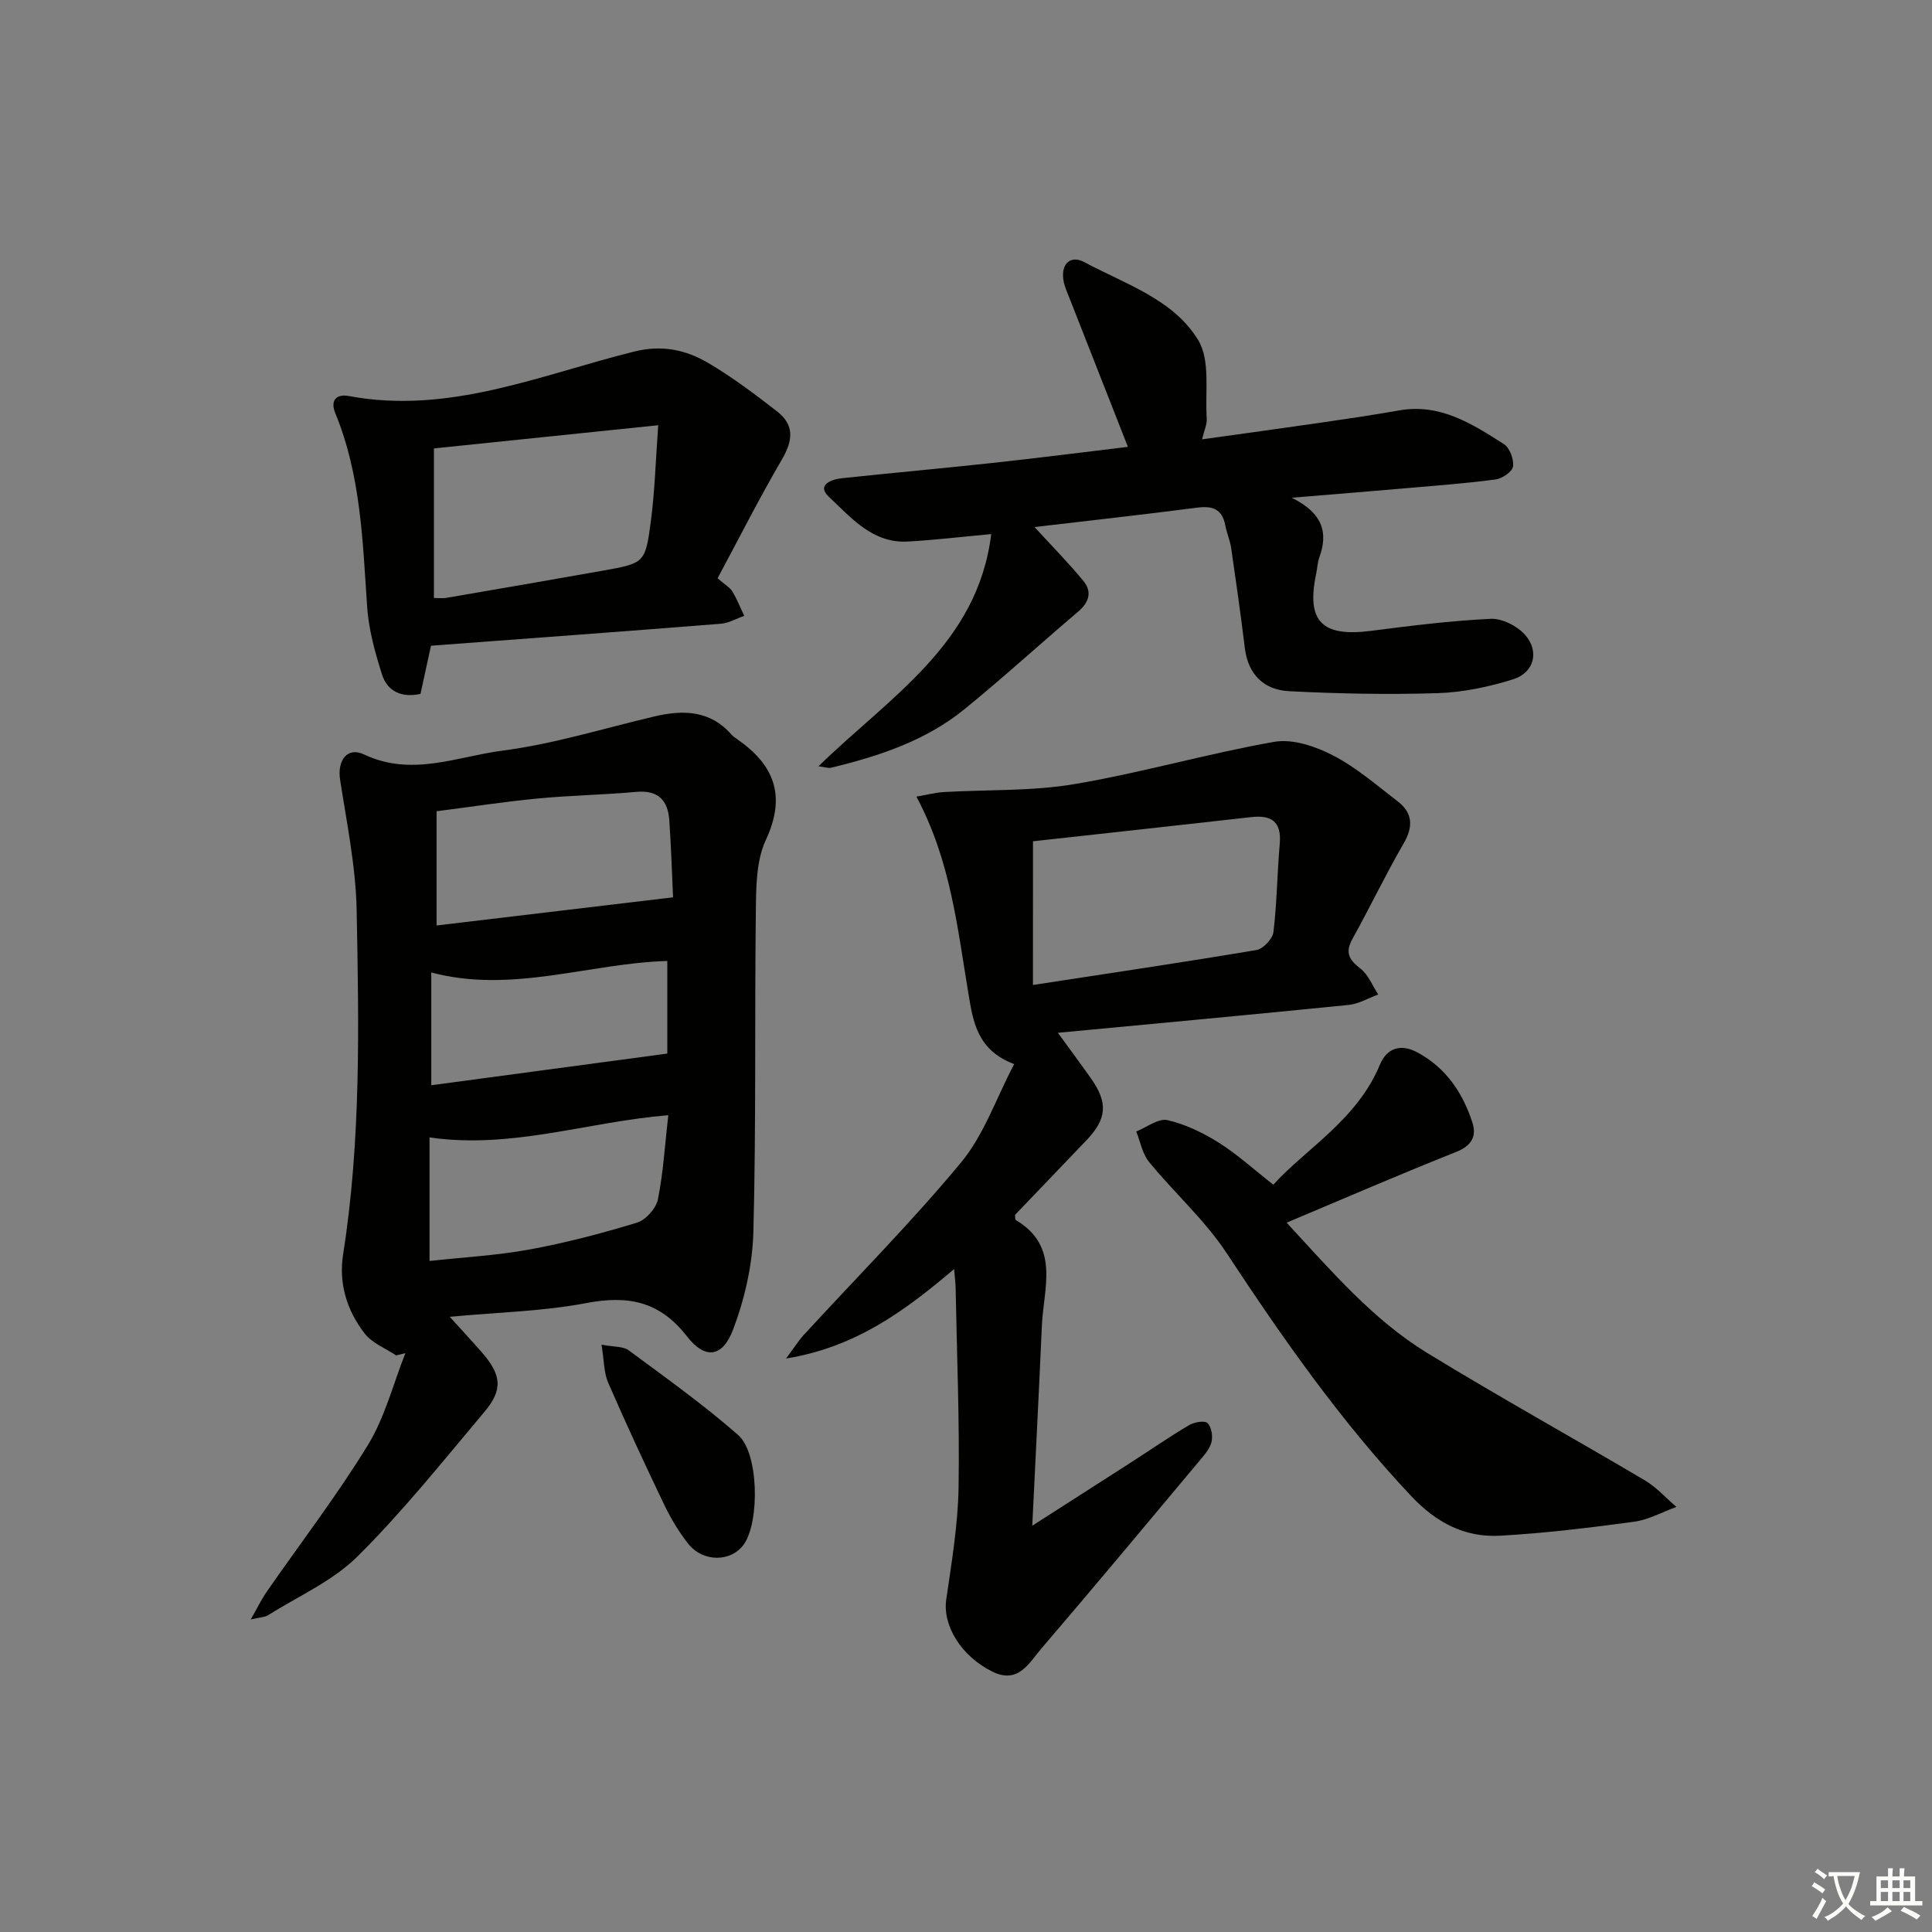 <svg enable-background="new 0 0 400 400" viewBox="0 0 400 400" xmlns="http://www.w3.org/2000/svg"><rect x="0" y="0" width="400" height="400" fill="#808080" stroke="none"/><path d="m377.9 391.2c-.2.3-.4.5-.6.8-.7-.6-1.4-1-2.2-1.5.2-.3.4-.5.5-.8.6.4 1.4.8 2.3 1.5zm-1.8 6.1c-.2-.2-.5-.4-.9-.6.4-.6.8-1.2 1.2-1.9s.7-1.3.9-1.9c.3.3.5.5.8.7-.7 1.3-1.4 2.6-2 3.7zm2.2-9c-.3.3-.5.5-.6.8-.6-.6-1.3-1.1-2-1.5.3-.3.5-.5.6-.7.6.5 1.3.9 2 1.4zm.3.2v-.9h2 4.5c-.3 1.3-.6 2.5-1 3.6s-.9 2.1-1.4 3c.4.5 1 1 1.6 1.4s1.2.8 1.9 1.1c-.3.2-.5.4-.8.8-.4-.3-1-.7-1.6-1.2s-1.2-1.1-1.6-1.6c-.5.6-1.1 1.1-1.7 1.6s-1.4.9-2.1 1.4c-.1-.3-.3-.5-.7-.8.6-.2 1.2-.5 1.9-1s1.4-1.1 2-1.8c-.5-.8-.9-1.6-1.2-2.5s-.6-2-.8-3.2c-.4.1-.7.1-1 .1zm2.5 2.7c.3 1 .7 1.7 1 2.2.3-.5.6-1.1 1-2s.6-1.9.9-3h-3.2-.4c.1.9.3 1.8.7 2.8z" fill="#fbfcfa"/><path d="m396.5 388.5v1.5 3.6h1.5v.9c-.4 0-1 0-1.7 0h-7.9c-.5 0-.9 0-1.2 0v-.9h1.3v-3.5c0-.7 0-1.2 0-1.6h2.4c0-.8 0-1.4 0-1.7h1c0 .3-.1.8-.1 1.7h1.5c0-.8 0-1.4 0-1.7h1c0 .3-.1.9-.1 1.7zm-8.2 9.2c-.2-.3-.5-.5-.8-.8.8-.3 1.4-.6 1.9-.9s1-.7 1.4-1.1c.3.3.6.5.9.8-1.6 1-2.8 1.6-3.4 2zm2.6-6.8v-1.6h-1.5v1.6zm0 2.7v-1.9h-1.5v1.9zm2.4-2.7v-1.6h-1.5v1.6zm0 2.7v-1.9h-1.5v1.9zm.2 2 .7-.8c.4.2.9.5 1.6.8s1.3.7 1.8 1c-.3.3-.5.6-.8.8-.4-.3-1.5-1-3.3-1.8zm2-4.7v-1.6h-1.4v1.6zm0 2.7v-1.9h-1.4v1.9z" fill="#fbfcfa"/><g fill="#010100"><path d="m93.12 272.63c2.7 2.99 4.68 5.12 6.6 7.31 4.1 4.69 4.47 7.74.59 12.35-8.56 10.17-16.88 20.61-26.29 29.95-5.15 5.12-12.29 8.24-18.57 12.2-.61.39-1.47.37-3.54.85 1.48-2.59 2.27-4.24 3.31-5.74 7.01-10.1 14.52-19.88 20.93-30.34 3.54-5.77 5.25-12.66 7.78-19.05-.64.15-1.28.31-1.92.46-2.2-1.48-4.96-2.53-6.5-4.52-3.67-4.74-5.43-10.34-4.47-16.41 3.72-23.63 3.26-47.44 2.8-71.2-.17-9.04-2.04-18.07-3.43-27.07-.6-3.91 1.44-6.89 4.96-5.22 9.85 4.68 19.28.43 28.66-.79 10.6-1.37 20.96-4.61 31.41-7.07 5.99-1.41 11.59-1.32 16.03 3.78.32.37.76.65 1.17.93 7.68 5.34 10.18 11.71 5.91 20.88-2 4.29-2 9.74-2.06 14.67-.27 22.14.07 44.3-.51 66.43-.18 6.79-1.78 13.82-4.18 20.19-2.18 5.8-5.77 6.34-9.58 1.45-5.7-7.33-12.24-8.51-20.86-6.88-8.88 1.7-18.05 1.89-28.24 2.84zm-2.73-81.02c16.46-1.96 32.61-3.88 48.96-5.83-.22-4.75-.39-10.37-.78-15.97-.29-4.12-2.31-6.27-6.83-5.86-6.78.62-13.62.72-20.4 1.37-6.9.66-13.76 1.72-20.95 2.64zm47.97 39.28c-16.87 1.39-32.41 7.06-49.43 4.6v25.58c6.9-.76 13.86-1.13 20.66-2.37 7.52-1.38 14.96-3.33 22.28-5.56 1.82-.55 3.96-2.95 4.34-4.82 1.13-5.62 1.46-11.4 2.15-17.43zm-49.07-6.2c16.38-2.2 32.16-4.32 48.87-6.56 0-5.36 0-12.2 0-19.17-16.12.45-32.18 6.82-48.87 2.38z"/><path d="m213.72 315.88c7.53-4.82 13.91-8.9 20.27-12.99 4.06-2.61 8.03-5.36 12.18-7.82 1.07-.63 3.24-1.02 3.84-.43.83.82 1.14 2.79.79 4.03-.43 1.5-1.67 2.82-2.72 4.08-10.79 12.89-21.55 25.81-32.49 38.58-2.54 2.96-4.76 7.41-10.13 4.76-6.5-3.21-10.33-9.57-9.55-14.93 1.11-7.68 2.42-15.42 2.55-23.15.23-13.81-.36-27.63-.61-41.44-.02-.94-.15-1.88-.31-3.82-10.28 8.7-20.33 16.15-34.8 18.52 1.75-2.35 2.61-3.73 3.68-4.9 10.9-11.87 22.3-23.32 32.57-35.71 4.72-5.7 7.24-13.22 10.98-20.35-7.64-2.88-8.5-8.77-9.45-14.49-2.3-13.71-3.69-27.64-10.79-40.89 2.28-.39 3.95-.84 5.63-.94 9.04-.53 18.23-.15 27.1-1.65 13.88-2.34 27.47-6.31 41.34-8.75 3.81-.67 8.53.92 12.15 2.79 4.83 2.49 9.06 6.18 13.41 9.52 3.14 2.41 3.28 5.23 1.24 8.74-3.74 6.45-6.96 13.21-10.58 19.73-1.57 2.81-.76 4.32 1.63 6.15 1.64 1.26 2.5 3.55 3.7 5.38-2.04.74-4.04 1.95-6.14 2.16-19.82 2-39.67 3.83-60.19 5.77 2.51 3.45 4.73 6.43 6.87 9.46 3.55 5.04 3.28 8.36-.96 12.8-4.94 5.17-9.89 10.34-14.78 15.44.06.48-.01.97.16 1.07 9.22 5.46 5.74 14.07 5.4 21.85-.59 13.37-1.28 26.75-1.99 41.43zm.14-111.95c16.17-2.48 31.25-4.71 46.28-7.24 1.39-.23 3.34-2.31 3.51-3.71.73-6.07.78-12.21 1.31-18.31.39-4.53-1.7-5.97-5.87-5.5-15.13 1.7-30.27 3.36-45.22 5.01-.01 10.13-.01 19.68-.01 29.75z"/><path d="m214.19 109.12c3.55 3.88 6.98 7.36 10.08 11.11 1.91 2.3 1.22 4.49-1.11 6.46-7.88 6.67-15.49 13.65-23.49 20.15-8.03 6.53-17.69 9.71-27.61 12.11-.55.13-1.2-.12-2.6-.3 14.64-14.32 32.97-25.25 35.76-48.07-6.15.56-11.68 1.23-17.24 1.54-7.34.42-11.78-4.97-16.39-9.28-2.57-2.4.49-3.6 2.73-3.83 10.41-1.11 20.84-2.04 31.24-3.17 9.35-1.02 18.69-2.21 27.96-3.32-4.06-10.32-7.99-20.31-11.9-30.3-.54-1.39-1.22-2.79-1.45-4.24-.53-3.43 1.52-5.22 4.34-3.7 8.45 4.53 18.41 7.67 23.55 16.11 2.58 4.23 1.41 10.77 1.78 16.28.08 1.2-.53 2.45-.97 4.29 8.59-1.2 16.6-2.29 24.59-3.45 5.42-.79 10.84-1.59 16.23-2.54 8.48-1.5 15.11 2.79 21.68 6.98 1.2.77 2.09 3.15 1.89 4.62-.15 1.08-2.23 2.51-3.59 2.69-6.08.82-12.22 1.27-18.34 1.8-7.4.64-14.8 1.24-23.89 1.99 6.48 3.21 7.56 7.26 5.72 12.33-.39 1.07-.42 2.28-.66 3.41-2.08 9.86 1.18 13.14 11.38 11.82 8.23-1.06 16.49-2.1 24.76-2.49 2.37-.11 5.51 1.5 7.13 3.34 3.01 3.43 1.84 7.83-2.51 9.19-5.01 1.56-10.35 2.69-15.58 2.86-10.26.32-20.56.12-30.82-.41-5.14-.27-8.46-3.42-9.13-8.92-.84-6.9-1.82-13.78-2.82-20.66-.24-1.63-.93-3.18-1.24-4.81-.65-3.34-2.66-4.01-5.79-3.61-11.19 1.45-22.41 2.69-33.69 4.02z"/><path d="m263.63 245.28c6.59-7.34 17.28-13.34 22.06-24.83 1.46-3.52 4.36-4.4 7.79-2.55 5.89 3.18 9.38 8.36 11.37 14.53.92 2.86-.2 4.81-3.4 6.08-11.54 4.58-22.94 9.53-35.07 14.63 9.28 10.01 17.8 20.04 29.05 26.94 14.85 9.09 30.1 17.53 45.1 26.4 2.42 1.43 4.38 3.65 6.55 5.51-2.92 1.06-5.77 2.67-8.78 3.07-9.19 1.25-18.43 2.37-27.69 2.89-7.28.41-13.17-2.63-18.39-8.16-14.57-15.45-26.63-32.68-38.26-50.35-4.51-6.84-10.83-12.47-16.06-18.87-1.39-1.69-1.8-4.19-2.65-6.31 2.17-.86 4.59-2.78 6.46-2.35 3.73.85 7.4 2.64 10.68 4.7 3.79 2.39 7.15 5.47 11.24 8.67z"/><path d="m148.57 119.72c1.61 1.41 2.58 1.93 3.06 2.73.96 1.6 1.65 3.36 2.45 5.06-1.62.56-3.2 1.5-4.85 1.63-19.84 1.58-39.7 3.03-60 4.55-.68 3.11-1.41 6.46-2.17 9.97-3.9.85-6.86-.48-7.99-4.07-1.43-4.54-2.74-9.26-3.06-13.98-.92-13.58-1.3-27.2-6.58-40.04-1.13-2.75.27-4.04 2.76-3.58 20.81 3.9 39.73-4.39 59.14-9.21 5.71-1.42 10.64-.36 15.25 2.34 5 2.93 9.67 6.46 14.26 10.02 3.64 2.82 3.38 5.98 1.05 9.99-4.73 8.09-8.95 16.45-13.32 24.59zm-12.29-31.68c-16.37 1.69-31.26 3.23-46.44 4.8v30.96c.95 0 1.78.12 2.56-.02 10.8-1.85 21.61-3.71 32.4-5.63 8.61-1.54 8.81-1.56 9.94-10.14.82-6.15.99-12.38 1.54-19.97z"/><path d="m124.54 278.4c2.58.49 4.47.32 5.61 1.16 7.69 5.69 15.51 11.26 22.68 17.55 4.29 3.76 4.46 17.9 1.21 22.58-2.59 3.74-8.47 3.83-11.57-.09-1.93-2.46-3.58-5.21-4.94-8.04-4.01-8.37-7.92-16.79-11.62-25.3-.9-2.11-.84-4.65-1.37-7.86z"/></g></svg>